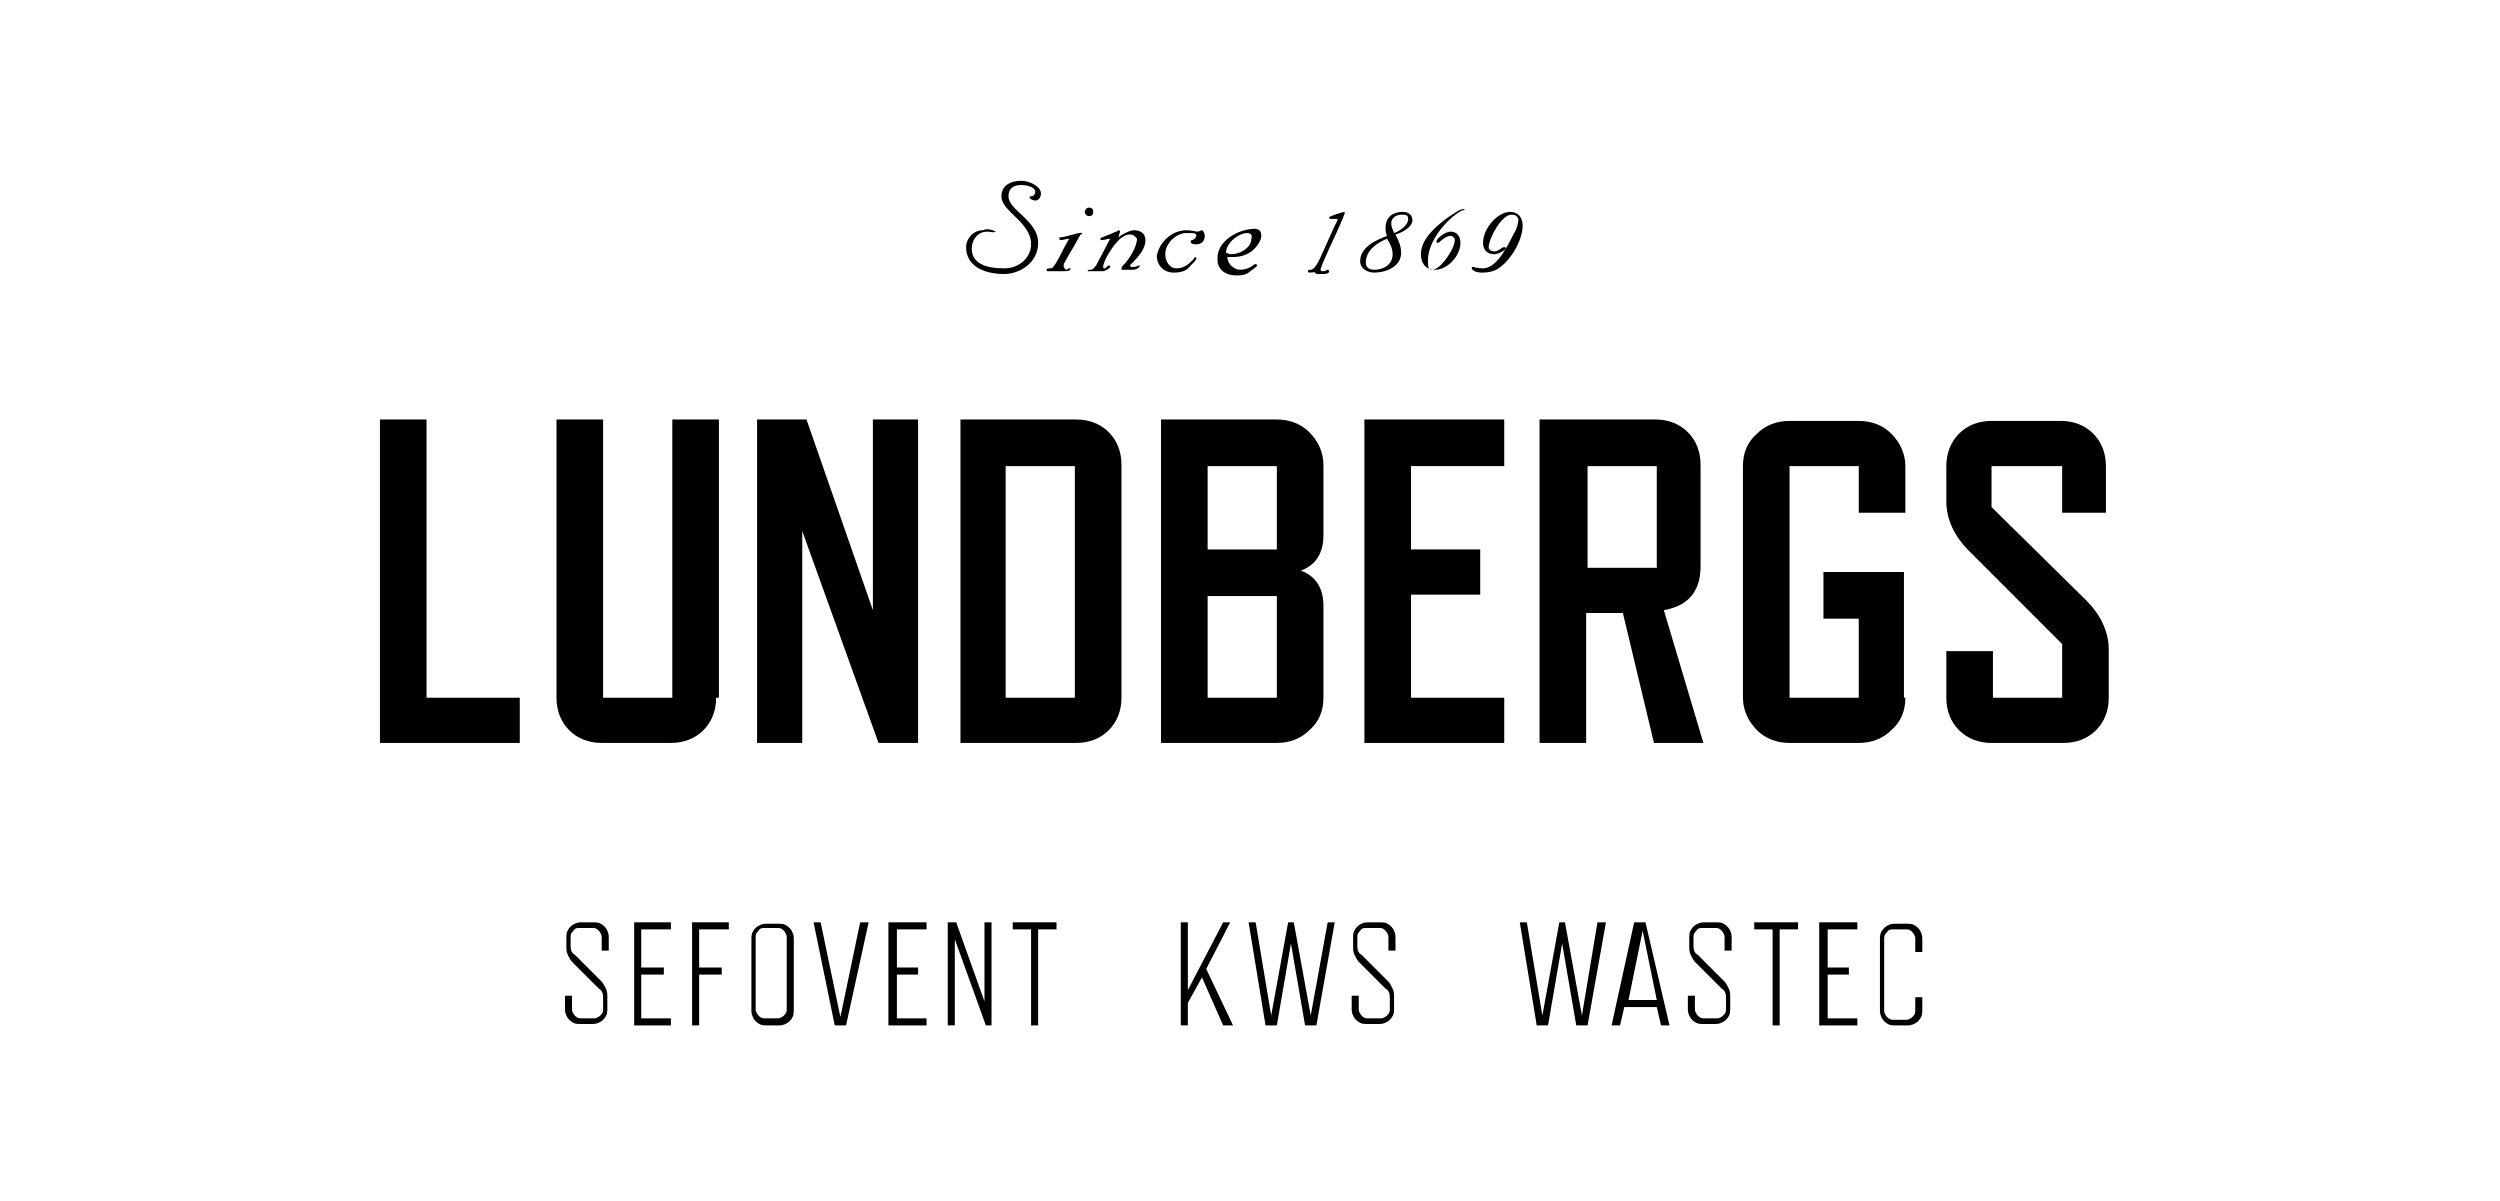 <?xml version="1.0" encoding="utf-8"?>
<!-- Generator: Adobe Illustrator 22.0.1, SVG Export Plug-In . SVG Version: 6.00 Build 0)  -->
<svg version="1.1" id="Layer_1" xmlns="http://www.w3.org/2000/svg" xmlns:xlink="http://www.w3.org/1999/xlink" x="0px" y="0px"
	 viewBox="0 0 177 85" style="enable-background:new 0 0 177 85;" xml:space="preserve">
<style type="text/css">
	.st0{filter:url(#Adobe_OpacityMaskFilter);}
	.st1{fill:#FFFFFF;}
	.st2{mask:url(#mask-2_1_);fill:none;}
</style>
<title>Lundbergs_logo_tagline_center_grey_vect</title>
<desc>Created with Sketch.</desc>
<g id="Page-1">
	<g id="Lundbergs_logo_tagline_center_grey_vect">
		<path id="Fill-1" d="M42.7,70.6c0-0.3-0.1-0.5-0.3-0.6l-1.9-1.9c-0.1-0.1-0.2-0.3-0.3-0.5c-0.1-0.2-0.1-0.4-0.1-0.6v-0.7
			c0-0.3,0.1-0.5,0.3-0.7c0.2-0.2,0.5-0.3,0.7-0.3h1c0.3,0,0.5,0.1,0.7,0.3c0.2,0.2,0.3,0.5,0.3,0.7v1h-0.5v-1
			c0-0.1-0.1-0.3-0.2-0.4c-0.1-0.1-0.2-0.2-0.4-0.2h-1c-0.1,0-0.3,0-0.4,0.2c-0.1,0.1-0.2,0.2-0.2,0.4V67c0,0.3,0.1,0.5,0.3,0.6
			l1.9,1.9c0.1,0.1,0.2,0.3,0.3,0.5c0.1,0.2,0.1,0.4,0.1,0.6v0.9c0,0.3-0.1,0.5-0.3,0.7c-0.2,0.2-0.5,0.3-0.7,0.3h-1
			c-0.3,0-0.5-0.1-0.7-0.3c-0.2-0.2-0.3-0.5-0.3-0.7v-1h0.5v1c0,0.1,0.1,0.3,0.2,0.4c0.1,0.1,0.2,0.2,0.4,0.2h1
			c0.1,0,0.3-0.1,0.4-0.2c0.1-0.1,0.2-0.2,0.2-0.4V70.6"/>
		<polyline id="Fill-2" points="47.5,72.6 44.9,72.6 44.9,65.3 47.5,65.3 47.5,65.8 45.4,65.8 45.4,68.5 47,68.5 47,69 45.4,69 
			45.4,72.1 47.5,72.1 47.5,72.6 		"/>
		<polyline id="Fill-3" points="51.6,65.8 49.5,65.8 49.5,68.5 51.1,68.5 51.1,69 49.5,69 49.5,72.6 49,72.6 49,65.3 51.6,65.3 
			51.6,65.8 		"/>
		<path id="Fill-4" d="M55.7,66.3c0-0.1-0.1-0.3-0.2-0.4c-0.1-0.1-0.2-0.2-0.4-0.2h-1c-0.1,0-0.3,0-0.4,0.2
			c-0.1,0.1-0.2,0.2-0.2,0.4v5.2c0,0.1,0.1,0.3,0.2,0.4c0.1,0.1,0.2,0.2,0.4,0.2h1c0.1,0,0.3-0.1,0.4-0.2c0.1-0.1,0.2-0.2,0.2-0.4
			V66.3z M56.2,71.6c0,0.3-0.1,0.5-0.3,0.7c-0.2,0.2-0.5,0.3-0.7,0.3h-1c-0.3,0-0.5-0.1-0.7-0.3c-0.2-0.2-0.3-0.5-0.3-0.7v-5.2
			c0-0.3,0.1-0.5,0.3-0.7c0.2-0.2,0.5-0.3,0.7-0.3h1c0.3,0,0.5,0.1,0.7,0.3c0.2,0.2,0.3,0.5,0.3,0.7V71.6L56.2,71.6z"/>
		<polyline id="Fill-5" points="61.5,65.3 59.9,72.6 59.1,72.6 57.6,65.3 58.1,65.3 59.5,72 60.9,65.3 61.5,65.3 		"/>
		<polyline id="Fill-6" points="65.6,72.6 62.9,72.6 62.9,65.3 65.6,65.3 65.6,65.8 63.5,65.8 63.5,68.5 65,68.5 65,69 63.5,69 
			63.5,72.1 65.6,72.1 65.6,72.6 		"/>
		<polyline id="Fill-7" points="70.2,72.6 69.8,72.6 67.6,66.5 67.6,72.6 67.1,72.6 67.1,65.3 67.7,65.3 69.7,70.9 69.7,65.3 
			70.2,65.3 70.2,72.6 		"/>
		<polyline id="Fill-8" points="74.8,65.8 73.5,65.8 73.5,72.6 73,72.6 73,65.8 71.7,65.8 71.7,65.3 74.8,65.3 74.8,65.8 		"/>
		<polyline id="Fill-9" points="85.4,68.6 87.3,72.6 86.6,72.6 85.1,69.2 84.1,71 84.1,72.6 83.6,72.6 83.6,65.3 84.1,65.3 
			84.1,70.1 86.6,65.3 87.1,65.3 85.4,68.6 		"/>
		<polyline id="Fill-10" points="94.5,65.3 93.2,72.6 92.4,72.6 91.4,66.8 90.4,72.6 89.6,72.6 88.4,65.3 88.9,65.3 90,71.9 
			91.2,65.3 91.6,65.3 92.8,71.9 94,65.3 94.5,65.3 		"/>
		<path id="Fill-11" d="M98.4,70.6c0-0.3-0.1-0.5-0.3-0.6l-1.9-1.9c-0.1-0.1-0.2-0.3-0.3-0.5c-0.1-0.2-0.1-0.4-0.1-0.6v-0.7
			c0-0.3,0.1-0.5,0.3-0.7c0.2-0.2,0.5-0.3,0.7-0.3h1c0.3,0,0.5,0.1,0.7,0.3c0.2,0.2,0.3,0.5,0.3,0.7v1h-0.5v-1
			c0-0.1-0.1-0.3-0.2-0.4c-0.1-0.1-0.2-0.2-0.4-0.2h-1c-0.1,0-0.3,0-0.4,0.2c-0.1,0.1-0.2,0.2-0.2,0.4V67c0,0.3,0.1,0.5,0.3,0.6
			l1.9,1.9c0.1,0.1,0.2,0.3,0.3,0.5c0.1,0.2,0.1,0.4,0.1,0.6v0.9c0,0.3-0.1,0.5-0.3,0.7c-0.2,0.2-0.5,0.3-0.7,0.3h-1
			c-0.3,0-0.5-0.1-0.7-0.3c-0.2-0.2-0.3-0.5-0.3-0.7v-1h0.5v1c0,0.1,0.1,0.3,0.2,0.4c0.1,0.1,0.2,0.2,0.4,0.2h1
			c0.1,0,0.3-0.1,0.4-0.2c0.1-0.1,0.2-0.2,0.2-0.4V70.6"/>
		<polyline id="Fill-12" points="113.7,65.3 112.4,72.6 111.6,72.6 110.6,66.8 109.6,72.6 108.8,72.6 107.6,65.3 108.1,65.3 
			109.2,71.9 110.4,65.3 110.8,65.3 112,71.9 113.1,65.3 113.7,65.3 		"/>
		<path id="Fill-13" d="M117.3,70.8l-1-4.9l-1,4.9H117.3z M118.2,72.6h-0.6l-0.3-1.3h-2.3l-0.3,1.3h-0.6l1.6-7.3h0.8L118.2,72.6
			L118.2,72.6z"/>
		<path id="Fill-14" d="M122.2,70.6c0-0.3-0.1-0.5-0.3-0.6l-1.9-1.9c-0.1-0.1-0.2-0.3-0.3-0.5c-0.1-0.2-0.1-0.4-0.1-0.6v-0.7
			c0-0.3,0.1-0.5,0.3-0.7c0.2-0.2,0.5-0.3,0.7-0.3h1c0.3,0,0.5,0.1,0.7,0.3c0.2,0.2,0.3,0.5,0.3,0.7v1h-0.5v-1
			c0-0.1-0.1-0.3-0.2-0.4c-0.1-0.1-0.2-0.2-0.4-0.2h-1c-0.1,0-0.3,0-0.4,0.2c-0.1,0.1-0.2,0.2-0.2,0.4V67c0,0.3,0.1,0.5,0.3,0.6
			l1.9,1.9c0.1,0.1,0.2,0.3,0.3,0.5c0.1,0.2,0.1,0.4,0.1,0.6v0.9c0,0.3-0.1,0.5-0.3,0.7c-0.2,0.2-0.5,0.3-0.7,0.3h-1
			c-0.3,0-0.5-0.1-0.7-0.3c-0.2-0.2-0.3-0.5-0.3-0.7v-1h0.5v1c0,0.1,0.1,0.3,0.2,0.4c0.1,0.1,0.2,0.2,0.4,0.2h1
			c0.1,0,0.3-0.1,0.4-0.2c0.1-0.1,0.2-0.2,0.2-0.4V70.6"/>
		<polyline id="Fill-15" points="127.3,65.8 126,65.8 126,72.6 125.5,72.6 125.5,65.8 124.2,65.8 124.2,65.3 127.3,65.3 127.3,65.8 
					"/>
		<polyline id="Fill-16" points="131.5,72.6 128.8,72.6 128.8,65.3 131.5,65.3 131.5,65.8 129.4,65.8 129.4,68.5 130.9,68.5 
			130.9,69 129.4,69 129.4,72.1 131.5,72.1 131.5,72.6 		"/>
		<path id="Fill-17" d="M136.1,71.6c0,0.3-0.1,0.5-0.3,0.7c-0.2,0.2-0.5,0.3-0.7,0.3h-1c-0.3,0-0.5-0.1-0.7-0.3
			c-0.2-0.2-0.3-0.5-0.3-0.7v-5.2c0-0.3,0.1-0.5,0.3-0.7c0.2-0.2,0.5-0.3,0.7-0.3h1c0.3,0,0.5,0.1,0.7,0.3c0.2,0.2,0.3,0.5,0.3,0.7
			v1h-0.5v-1c0-0.1-0.1-0.3-0.2-0.4c-0.1-0.1-0.2-0.2-0.4-0.2h-1c-0.1,0-0.3,0-0.4,0.2c-0.1,0.1-0.2,0.2-0.2,0.4v5.2
			c0,0.1,0.1,0.3,0.2,0.4c0.1,0.1,0.2,0.2,0.4,0.2h1c0.1,0,0.3-0.1,0.4-0.2c0.1-0.1,0.2-0.2,0.2-0.4v-1h0.5V71.6"/>
		<polyline id="Fill-18" points="36.8,52.6 26.9,52.6 26.9,29.7 30.2,29.7 30.2,49.4 36.8,49.4 36.8,52.6 		"/>
		<path id="Fill-19" d="M50.7,49.4c0,0.9-0.3,1.7-0.9,2.3c-0.6,0.6-1.4,0.9-2.3,0.9h-4.9c-0.9,0-1.7-0.3-2.3-0.9
			c-0.6-0.6-0.9-1.4-0.9-2.3V29.7h3.3v19.7h4.9V29.7h3.3V49.4"/>
		<polyline id="Fill-20" points="65,52.6 62.2,52.6 56.8,37.6 56.8,52.6 53.6,52.6 53.6,29.7 57.1,29.7 61.8,43.2 61.8,29.7 
			65,29.7 65,52.6 		"/>
		<path id="Fill-21" d="M71.2,49.4h4.9V33h-4.9V49.4z M79.4,49.4c0,0.9-0.3,1.7-0.9,2.3c-0.6,0.6-1.4,0.9-2.3,0.9h-8.2V29.7h8.2
			c0.9,0,1.7,0.3,2.3,0.9c0.6,0.6,0.9,1.4,0.9,2.3V49.4L79.4,49.4z"/>
		<path id="Fill-22" d="M85.5,49.4h4.9v-7.2h-4.9V49.4z M85.5,38.9h4.9V33h-4.9V38.9z M93.7,49.4c0,0.9-0.3,1.7-1,2.3
			c-0.6,0.6-1.4,0.9-2.3,0.9h-8.2V29.7h8.2c0.9,0,1.7,0.3,2.3,0.9c0.6,0.6,1,1.4,1,2.3v5c0,1.2-0.5,2.1-1.6,2.5
			c1.1,0.4,1.6,1.3,1.6,2.5V49.4L93.7,49.4z"/>
		<polyline id="Fill-23" points="106.5,52.6 96.6,52.6 96.6,29.7 106.5,29.7 106.5,33 99.9,33 99.9,38.9 104.8,38.9 104.8,42.1 
			99.9,42.1 99.9,49.4 106.5,49.4 106.5,52.6 		"/>
		<path id="Fill-24" d="M112.4,40.2h4.9V33h-4.9V40.2z M120.6,52.6h-3.5l-2.2-9.2h-2.6v9.2h-3.3V29.7h8.2c0.9,0,1.7,0.3,2.3,0.9
			c0.6,0.6,0.9,1.4,0.9,2.3v7.2c0,1.8-0.9,2.8-2.6,3.1L120.6,52.6L120.6,52.6z"/>
		<path id="Fill-25" d="M134.9,49.4c0,0.9-0.3,1.7-1,2.3c-0.6,0.6-1.4,0.9-2.3,0.9h-4.9c-0.9,0-1.7-0.3-2.3-0.9
			c-0.6-0.6-1-1.4-1-2.3V33c0-0.9,0.3-1.7,1-2.3c0.6-0.6,1.4-0.9,2.3-0.9h4.9c0.9,0,1.7,0.3,2.3,0.9c0.6,0.6,1,1.4,1,2.3v3.3h-3.3
			V33h-4.9v16.4h4.9v-5.6h-2.5v-3.3h5.7V49.4"/>
		<path id="Fill-26" d="M147.7,42.5c1,1,1.6,2.2,1.6,3.5v3.4c0,0.9-0.3,1.7-0.9,2.3c-0.6,0.6-1.4,0.9-2.3,0.9H141
			c-0.9,0-1.7-0.3-2.3-0.9c-0.6-0.6-0.9-1.4-0.9-2.3v-3.3h3.3v3.3h4.9v-3.8l-6.6-6.6c-1-1-1.6-2.2-1.6-3.5V33c0-0.9,0.3-1.7,0.9-2.3
			c0.6-0.6,1.4-0.9,2.3-0.9h4.9c0.9,0,1.7,0.3,2.3,0.9c0.6,0.6,0.9,1.4,0.9,2.3v3.3H146V33H141v2.9L147.7,42.5"/>
		<path id="Fill-27" d="M70.5,16.4C70.5,16.5,70.5,16.5,70.5,16.4c-0.2,0.1-0.4,0-0.6,0c-0.7,0-1.1,0.6-1.1,1.2c0,1,0.9,1.4,2.3,1.4
			c1.1,0,1.9-0.8,1.9-1.7c0-1.6-2.1-2.3-2.1-3.4c0-0.8,0.7-1.1,1.4-1.1c0.6,0,1.4,0.4,1.4,0.9c0,0.3-0.2,0.5-0.4,0.5
			c-0.1,0-0.4-0.1-0.4-0.2c0-0.1,0-0.1,0.1-0.1c0.2,0,0.3-0.2,0.3-0.3c0-0.4-0.7-0.5-1-0.5c-0.5,0-0.9,0.2-0.9,0.8
			c0,1,2.1,1.7,2.1,3.3c0,1.4-1.3,2.2-2.4,2.2c-1.5,0-2.7-0.6-2.7-1.9c0-0.6,0.5-1.2,1.2-1.2C70,16.1,70.5,16.4,70.5,16.4"/>
		<path id="Fill-28" d="M77.4,15c0,0.2-0.1,0.3-0.3,0.3s-0.3-0.2-0.3-0.3s0.1-0.3,0.3-0.3S77.4,14.8,77.4,15z M76.6,16.5
			c0,0.1,0,0.1-0.1,0.1c-0.7,1.3-1.2,2-1.2,2.2c0,0.1,0.1,0.3,0.2,0.3c0.1,0,0.1-0.1,0.2-0.1c0,0,0.1,0,0.1,0c0,0.2-0.3,0.2-0.5,0.2
			c-0.2,0-0.4,0-0.5,0c-0.2,0-0.3,0-0.5,0c-0.2,0-0.2,0-0.2-0.1c0-0.1,0.1-0.1,0.3-0.1c0.3,0,0.8-1.3,1.3-2.1
			c-0.2,0-0.4,0.1-0.6,0.1c0,0-0.1,0-0.1-0.1c0-0.1,0-0.1,0.1-0.1C75.4,16.8,76.5,16.4,76.6,16.5C76.6,16.4,76.6,16.4,76.6,16.5
			L76.6,16.5z"/>
		<path id="Fill-29" d="M80,16.6c-0.7,0-1.3,1-1.6,1.5c-0.1,0.2-0.3,0.6-0.3,0.8c0,0.1,0.1,0.1,0.1,0.1c0.1,0,0.2-0.2,0.3-0.2
			c0.1,0,0.1,0,0.1,0.1c0,0.1-0.4,0.3-0.5,0.3c-0.3,0-0.4,0-0.5,0c-0.1,0-0.3,0-0.5,0c-0.1,0-0.1,0-0.1,0c0-0.1,0.1-0.1,0.2-0.1
			c0.2,0,0.3-0.2,0.4-0.3c0.3-0.6,0.7-1.3,1-1.9c-0.2,0-0.4,0.1-0.6,0.1c0,0-0.1,0-0.1-0.1c0-0.1,0.5-0.2,1.1-0.5
			c0.1,0,0.2-0.1,0.2-0.1c0,0,0.1,0,0.1,0.1c0,0.1-0.1,0.2-0.1,0.4c0.2-0.2,0.8-0.5,1.1-0.5c0.4,0,0.8,0.2,0.8,0.7
			c0,0.9-1.1,1.7-1.1,1.8c0,0.1,0.1,0.1,0.3,0.1c0.1,0,0.3-0.1,0.3-0.1c0,0,0.1,0,0.1,0c0,0.1-0.2,0.3-0.5,0.3c-0.2,0-0.3,0-0.5,0
			c-0.1,0-0.2,0-0.2,0c-0.1,0-0.1,0-0.1-0.1c0-0.1,0.1-0.2,0.2-0.3c0.3-0.3,0.9-1.2,0.9-1.8C80.4,16.8,80.3,16.6,80,16.6"/>
		<path id="Fill-30" d="M84,16.3c0.4,0,0.6,0.1,0.8,0.1c0.1,0,0.2-0.1,0.3-0.1c0.1,0,0.2,0.3,0.2,0.4c0,0.3-0.2,0.6-0.6,0.6
			c-0.1,0-0.4,0-0.4-0.2c0-0.1,0.1-0.1,0.1-0.1c0.1,0,0.3-0.2,0.3-0.3c0-0.2-0.1-0.2-0.7-0.2c-0.7,0-1.5,0.7-1.5,1.5
			c0,0.5,0.3,1,0.8,1c0.8,0,1.3-0.8,1.3-0.8c0,0,0.1,0,0.1,0.1c0,0.1-0.1,0.2-0.4,0.5c-0.3,0.4-0.7,0.5-1.2,0.5
			c-0.7,0-1.2-0.5-1.2-1.2C82.1,17.1,83,16.3,84,16.3"/>
		<path id="Fill-31" d="M88.3,16.5c-0.6,0-1.5,0.7-1.5,1.4c0.1,0,0.2,0.1,0.3,0.1c0.4,0,0.7-0.1,1-0.3c0.3-0.2,0.5-0.5,0.5-0.8
			C88.7,16.6,88.5,16.5,88.3,16.5z M88.8,16.2c0.3,0,0.5,0.1,0.5,0.5c0,0.3-0.3,0.8-0.7,1.1c-0.4,0.3-0.9,0.4-1.3,0.4
			c-0.1,0-0.3,0-0.4,0c0,0.5,0.5,0.9,0.9,0.9c0.4,0,0.8-0.2,0.9-0.3c0.1-0.1,0.2-0.1,0.2-0.1c0,0,0.1,0,0.1,0.1
			c0,0.1-0.5,0.4-0.6,0.5c-0.3,0.2-0.6,0.2-0.9,0.2c-0.7,0-1.3-0.4-1.3-1.1C86.1,17,87.8,16.2,88.8,16.2L88.8,16.2z"/>
		<path id="Fill-32" d="M92.8,19.3c-0.1,0-0.2,0-0.2-0.1c0-0.1,0.1-0.1,0.2-0.1c0.3,0,0.6-0.7,0.7-0.9l0.9-2
			c0.3-0.6,0.3-0.6,0.3-0.7c-0.3,0-0.4,0-0.5,0c0,0-0.1,0-0.1-0.1c0-0.1,1-0.4,1.1-0.4c0,0,0,0,0,0.1c0,0.1-0.1,0.2-0.1,0.3
			c-0.5,1.2-1.6,3.4-1.6,3.7c0,0.1,0.1,0.1,0.2,0.1c0.2,0,0.2-0.1,0.3-0.1c0,0,0.1,0,0.1,0.1c0,0.2-0.3,0.2-0.5,0.2
			c-0.1,0-0.3,0-0.4,0C93.1,19.2,92.9,19.3,92.8,19.3"/>
		<path id="Fill-33" d="M99.2,15.2c-0.3,0-0.7,0.2-0.7,0.6c0,0.3,0.1,0.4,0.2,0.7c0.3-0.1,1-0.5,1-1C99.7,15.2,99.5,15.2,99.2,15.2z
			 M97.3,19.1c0.7,0,1.3-0.4,1.3-1.1c0-0.4-0.2-0.8-0.4-1.1c-0.7,0.3-1.5,0.8-1.5,1.7C96.7,18.9,96.9,19.1,97.3,19.1z M98.2,16.7
			c-0.1-0.2-0.1-0.4-0.1-0.6c0-0.7,0.5-1.1,1.2-1.1c0.4,0,0.7,0.2,0.7,0.6c0,0.5-0.8,0.9-1.2,1c0.2,0.4,0.4,0.8,0.4,1.3
			c0,1-1.1,1.4-1.9,1.4c-0.5,0-1-0.3-1-0.8C96.3,17.5,97.4,17,98.2,16.7L98.2,16.7z"/>
		<path id="Fill-34" d="M101.4,19.1c0.6,0,1.6-1.5,1.6-2.1c0-0.2-0.2-0.3-0.3-0.3c-0.4,0-0.8,0.5-0.9,0.5c0,0-0.1,0-0.1-0.1
			c0-0.2,0.6-0.7,1-0.7c0.5,0,0.7,0.4,0.7,0.8c0,0.9-0.9,1.9-1.8,1.9c-0.7,0-1-0.5-1-1.1c0-1.1,1.1-2,1.9-2.6
			c0.2-0.1,0.8-0.6,1.1-0.6c0,0,0.1,0,0.1,0c0,0,0,0.1-0.2,0.1c-1.1,0.6-2.4,2.2-2.4,3.5C101.1,18.9,101.1,19.1,101.4,19.1"/>
		<path id="Fill-35" d="M107,15.2c-0.7,0-1.6,1.7-1.6,2.3c0,0.2,0.2,0.3,0.4,0.3c0.3,0,0.5-0.3,0.7-0.3c0.1,0,0.1,0,0.1,0.1
			c0,0.1-0.5,0.4-0.8,0.4c-0.5,0-0.8-0.3-0.8-0.8c0-1.1,1.1-2.2,1.9-2.2c0.4,0,0.9,0.2,0.9,1c0,0.9-0.7,2.3-1.7,3
			c-0.3,0.2-0.7,0.3-1.1,0.3c-0.2,0-0.4,0-0.6-0.1c-0.1-0.1-0.2-0.1-0.2-0.2c0-0.1,0-0.1,0.1-0.1c0.1,0,0.2,0.1,0.7,0.1
			c1,0,1.8-1.7,2.2-2.5c0.2-0.3,0.3-0.7,0.3-1C107.4,15.3,107.3,15.2,107,15.2"/>
		<g id="Group-38" transform="translate(0, 13)">
			<g id="Clip-37">
			</g>
			<defs>
				<filter id="Adobe_OpacityMaskFilter" filterUnits="userSpaceOnUse" x="26.8" y="-0.1" width="122.5" height="59.7">
					<feColorMatrix  type="matrix" values="1 0 0 0 0  0 1 0 0 0  0 0 1 0 0  0 0 0 1 0"/>
				</filter>
			</defs>
			<mask maskUnits="userSpaceOnUse" x="26.8" y="-0.1" width="122.5" height="59.7" id="mask-2_1_">
				<g class="st0">
					<path id="path-1_1_" class="st1" d="M26.8,10.1c0.1-0.2,0.2-0.3,0.4-0.3h121.5c0.3,0,0.5,0.2,0.5,0.5c0,0.3-0.2,0.5-0.5,0.5
						H27.3c-0.2,0-0.4-0.1-0.4-0.3V10.1L26.8,10.1z M26.8,46.8c0.1,0.2,0.2,0.3,0.4,0.3h121.5c0.3,0,0.5-0.2,0.5-0.5
						c0-0.3-0.2-0.5-0.5-0.5H27.3c-0.2,0-0.4,0.1-0.4,0.3V46.8L26.8,46.8z"/>
				</g>
			</mask>
			<polygon id="Fill-36" class="st2" points="26.8,59.6 149.3,59.6 149.3,-0.1 26.8,-0.1 			"/>
		</g>
	</g>
</g>
</svg>
